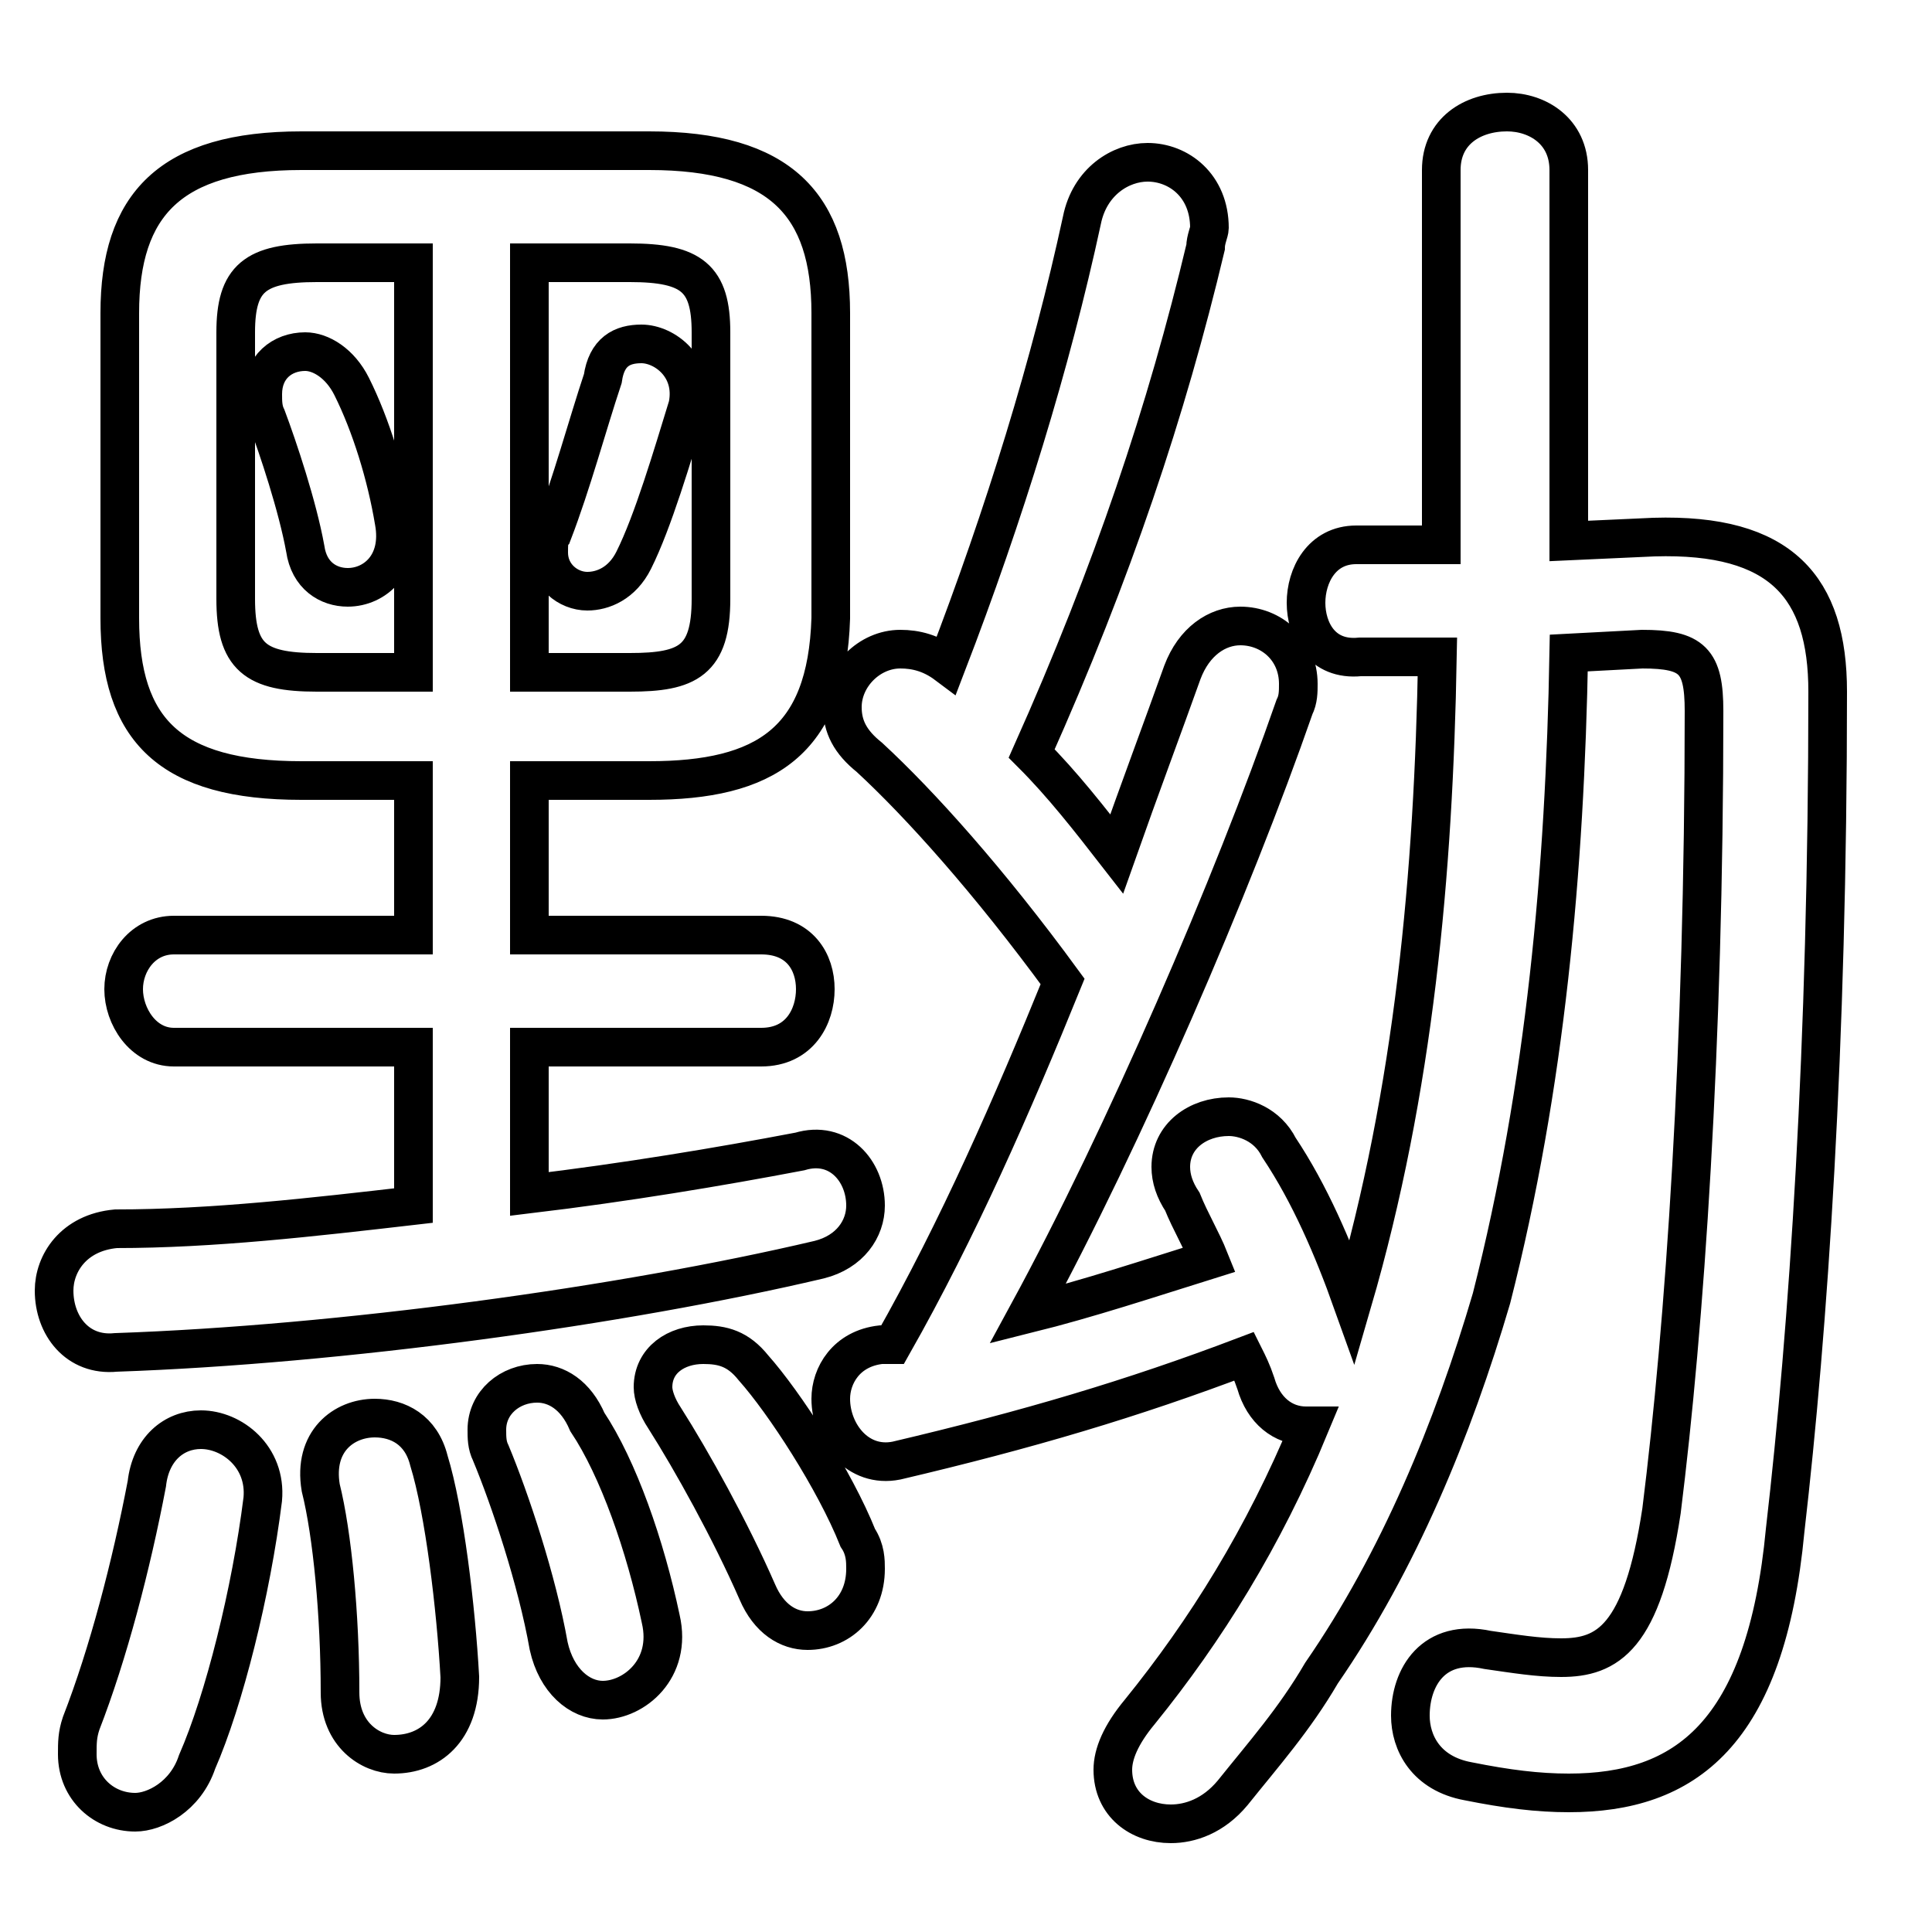 <svg xmlns="http://www.w3.org/2000/svg" viewBox="0 -44.0 50.0 50.0">
    <rect x="0" y="-44.0" width="50.0" height="50.0" fill="#808080" stroke="none"/>
    <g transform="scale(1, -1)">
        <!-- ボディの枠 -->
        <rect x="0" y="-6.0" width="50.0" height="50.0"
            stroke="white" fill="white"/>
        <!-- グリフ座標系の原点 -->
        <circle cx="0" cy="0" r="5" fill="white"/>
        <!-- グリフのアウトライン -->
        <g style="fill:none;stroke:#000000;stroke-width:1;">
<path d="M 19.5 8.6 C 19.1 9.1 18.7 9.2 18.2 9.2 C 17.5 9.2 16.9 8.8 16.9 8.1 C 16.9 7.9 17.0 7.6 17.2 7.3 C 17.9 6.2 18.9 4.4 19.6 2.8 C 19.9 2.1 20.4 1.8 20.9 1.8 C 21.7 1.8 22.4 2.4 22.4 3.4 C 22.4 3.6 22.4 3.9 22.2 4.2 C 21.6 5.7 20.3 7.7 19.5 8.6 Z M 15.2 7.2 C 14.9 7.9 14.4 8.2 13.9 8.2 C 13.2 8.2 12.6 7.7 12.6 7.0 C 12.6 6.8 12.6 6.6 12.7 6.4 C 13.2 5.2 13.9 3.1 14.2 1.4 C 14.4 0.5 15.0 0.0 15.6 0.0 C 16.4 0.0 17.4 0.8 17.1 2.1 C 16.7 4.0 16.0 6.0 15.2 7.2 Z M 9.1 34.0 C 8.8 34.6 8.3 34.9 7.9 34.9 C 7.3 34.9 6.8 34.5 6.8 33.8 C 6.8 33.6 6.8 33.4 6.9 33.2 C 7.2 32.4 7.7 30.9 7.9 29.8 C 8.0 29.1 8.5 28.8 9.0 28.8 C 9.7 28.8 10.4 29.4 10.2 30.5 C 10.0 31.7 9.6 33.0 9.1 34.0 Z M 11.1 6.2 C 10.9 7.0 10.3 7.3 9.7 7.3 C 8.9 7.3 8.1 6.7 8.3 5.5 C 8.6 4.3 8.8 2.2 8.8 0.2 C 8.8 -0.9 9.6 -1.4 10.2 -1.4 C 11.1 -1.4 11.9 -0.8 11.9 0.6 C 11.8 2.4 11.5 4.9 11.1 6.2 Z M 15.6 34.2 C 15.2 33.0 14.8 31.5 14.3 30.2 C 14.2 30.1 14.2 29.9 14.2 29.7 C 14.2 29.1 14.7 28.7 15.2 28.7 C 15.6 28.7 16.1 28.9 16.4 29.5 C 16.9 30.5 17.4 32.2 17.8 33.5 C 18.0 34.5 17.2 35.1 16.6 35.1 C 16.1 35.1 15.7 34.9 15.6 34.2 Z M 3.8 5.6 C 3.4 3.5 2.8 1.2 2.1 -0.6 C 2.0 -0.9 2.0 -1.1 2.0 -1.4 C 2.0 -2.3 2.7 -2.9 3.5 -2.9 C 4.0 -2.9 4.8 -2.5 5.1 -1.6 C 5.8 0.0 6.5 2.8 6.8 5.2 C 6.9 6.3 6.0 7.0 5.2 7.0 C 4.5 7.0 3.9 6.5 3.8 5.6 Z M 10.7 37.2 L 10.7 26.6 L 8.2 26.6 C 6.6 26.6 6.1 27.0 6.1 28.5 L 6.1 35.4 C 6.1 36.8 6.6 37.2 8.2 37.2 Z M 22.8 9.2 C 21.9 9.1 21.5 8.4 21.5 7.8 C 21.5 6.9 22.2 6.0 23.2 6.2 C 26.6 7.0 29.3 7.8 32.2 8.9 C 32.3 8.7 32.4 8.5 32.5 8.2 C 32.7 7.5 33.2 7.1 33.8 7.1 L 33.9 7.1 C 32.7 4.2 31.2 1.8 29.5 -0.3 C 29.0 -0.9 28.8 -1.4 28.8 -1.8 C 28.8 -2.7 29.5 -3.2 30.3 -3.2 C 30.8 -3.2 31.4 -3.0 31.9 -2.4 C 32.7 -1.4 33.5 -0.5 34.2 0.7 C 36.2 3.6 37.6 7.0 38.6 10.4 C 40.0 15.9 40.5 21.5 40.6 27.1 L 42.5 27.2 C 43.8 27.2 44.1 26.9 44.1 25.6 C 44.1 16.9 43.6 9.7 43.0 4.9 C 42.5 1.6 41.6 1.1 40.4 1.1 C 39.8 1.1 39.2 1.2 38.5 1.3 C 37.1 1.6 36.5 0.6 36.5 -0.4 C 36.5 -1.1 36.9 -1.9 38.0 -2.1 C 39.0 -2.3 39.8 -2.4 40.6 -2.4 C 43.6 -2.4 45.7 -0.9 46.2 4.4 C 46.8 9.6 47.3 16.9 47.3 26.1 C 47.3 28.8 46.1 30.2 42.8 30.1 L 40.6 30.0 L 40.6 39.6 C 40.6 40.6 39.8 41.1 39.0 41.1 C 38.1 41.1 37.3 40.6 37.3 39.6 L 37.3 29.9 L 35.1 29.9 C 34.2 29.9 33.8 29.1 33.8 28.4 C 33.8 27.7 34.2 26.9 35.2 27.0 L 37.2 27.0 C 37.1 21.4 36.6 15.8 35.0 10.3 C 34.5 11.7 33.9 13.1 33.1 14.3 C 32.8 14.9 32.2 15.1 31.8 15.1 C 31.0 15.1 30.3 14.6 30.3 13.8 C 30.3 13.5 30.4 13.2 30.6 12.9 C 30.8 12.4 31.1 11.9 31.3 11.4 C 29.7 10.9 28.2 10.4 26.6 10.0 C 29.1 14.6 31.9 21.1 33.5 25.7 C 33.6 25.9 33.6 26.1 33.6 26.3 C 33.6 27.2 32.9 27.8 32.1 27.8 C 31.5 27.8 30.9 27.4 30.6 26.6 C 30.1 25.2 29.5 23.6 28.9 21.9 C 28.2 22.8 27.5 23.7 26.7 24.5 C 28.8 29.2 30.2 33.4 31.2 37.6 C 31.2 37.8 31.3 38.0 31.3 38.1 C 31.3 39.2 30.5 39.8 29.7 39.8 C 29.0 39.8 28.2 39.3 28.0 38.3 C 27.2 34.6 26.0 30.7 24.5 26.8 C 24.1 27.1 23.7 27.2 23.3 27.2 C 22.5 27.2 21.8 26.5 21.8 25.7 C 21.8 25.2 22.0 24.8 22.5 24.4 C 23.8 23.2 25.6 21.2 27.5 18.6 C 26.2 15.4 24.8 12.2 23.1 9.2 Z M 16.8 23.8 C 19.8 23.8 21.4 24.8 21.5 28.0 L 21.5 35.9 C 21.5 38.7 20.2 40.1 16.8 40.1 L 7.8 40.1 C 4.4 40.1 3.1 38.7 3.1 35.9 L 3.1 28.0 C 3.1 25.1 4.4 23.8 7.8 23.8 L 10.7 23.8 L 10.7 19.8 L 4.5 19.8 C 3.7 19.8 3.2 19.1 3.2 18.4 C 3.2 17.7 3.7 16.9 4.5 16.9 L 10.7 16.9 L 10.7 12.8 C 8.1 12.5 5.5 12.2 3.0 12.2 C 1.9 12.1 1.4 11.3 1.4 10.6 C 1.4 9.7 2.0 8.9 3.0 9.0 C 8.8 9.2 16.1 10.2 21.2 11.4 C 22.0 11.6 22.4 12.2 22.4 12.8 C 22.4 13.7 21.7 14.5 20.7 14.2 C 18.6 13.8 16.2 13.4 13.7 13.1 L 13.7 16.9 L 19.7 16.9 C 20.7 16.9 21.1 17.7 21.1 18.4 C 21.1 19.1 20.7 19.8 19.7 19.8 L 13.7 19.8 L 13.7 23.8 Z M 13.7 26.6 L 13.7 37.2 L 16.3 37.2 C 17.9 37.2 18.4 36.8 18.4 35.4 L 18.4 28.5 C 18.4 26.9 17.8 26.6 16.3 26.6 Z"/>
</g>
</g>
</svg>